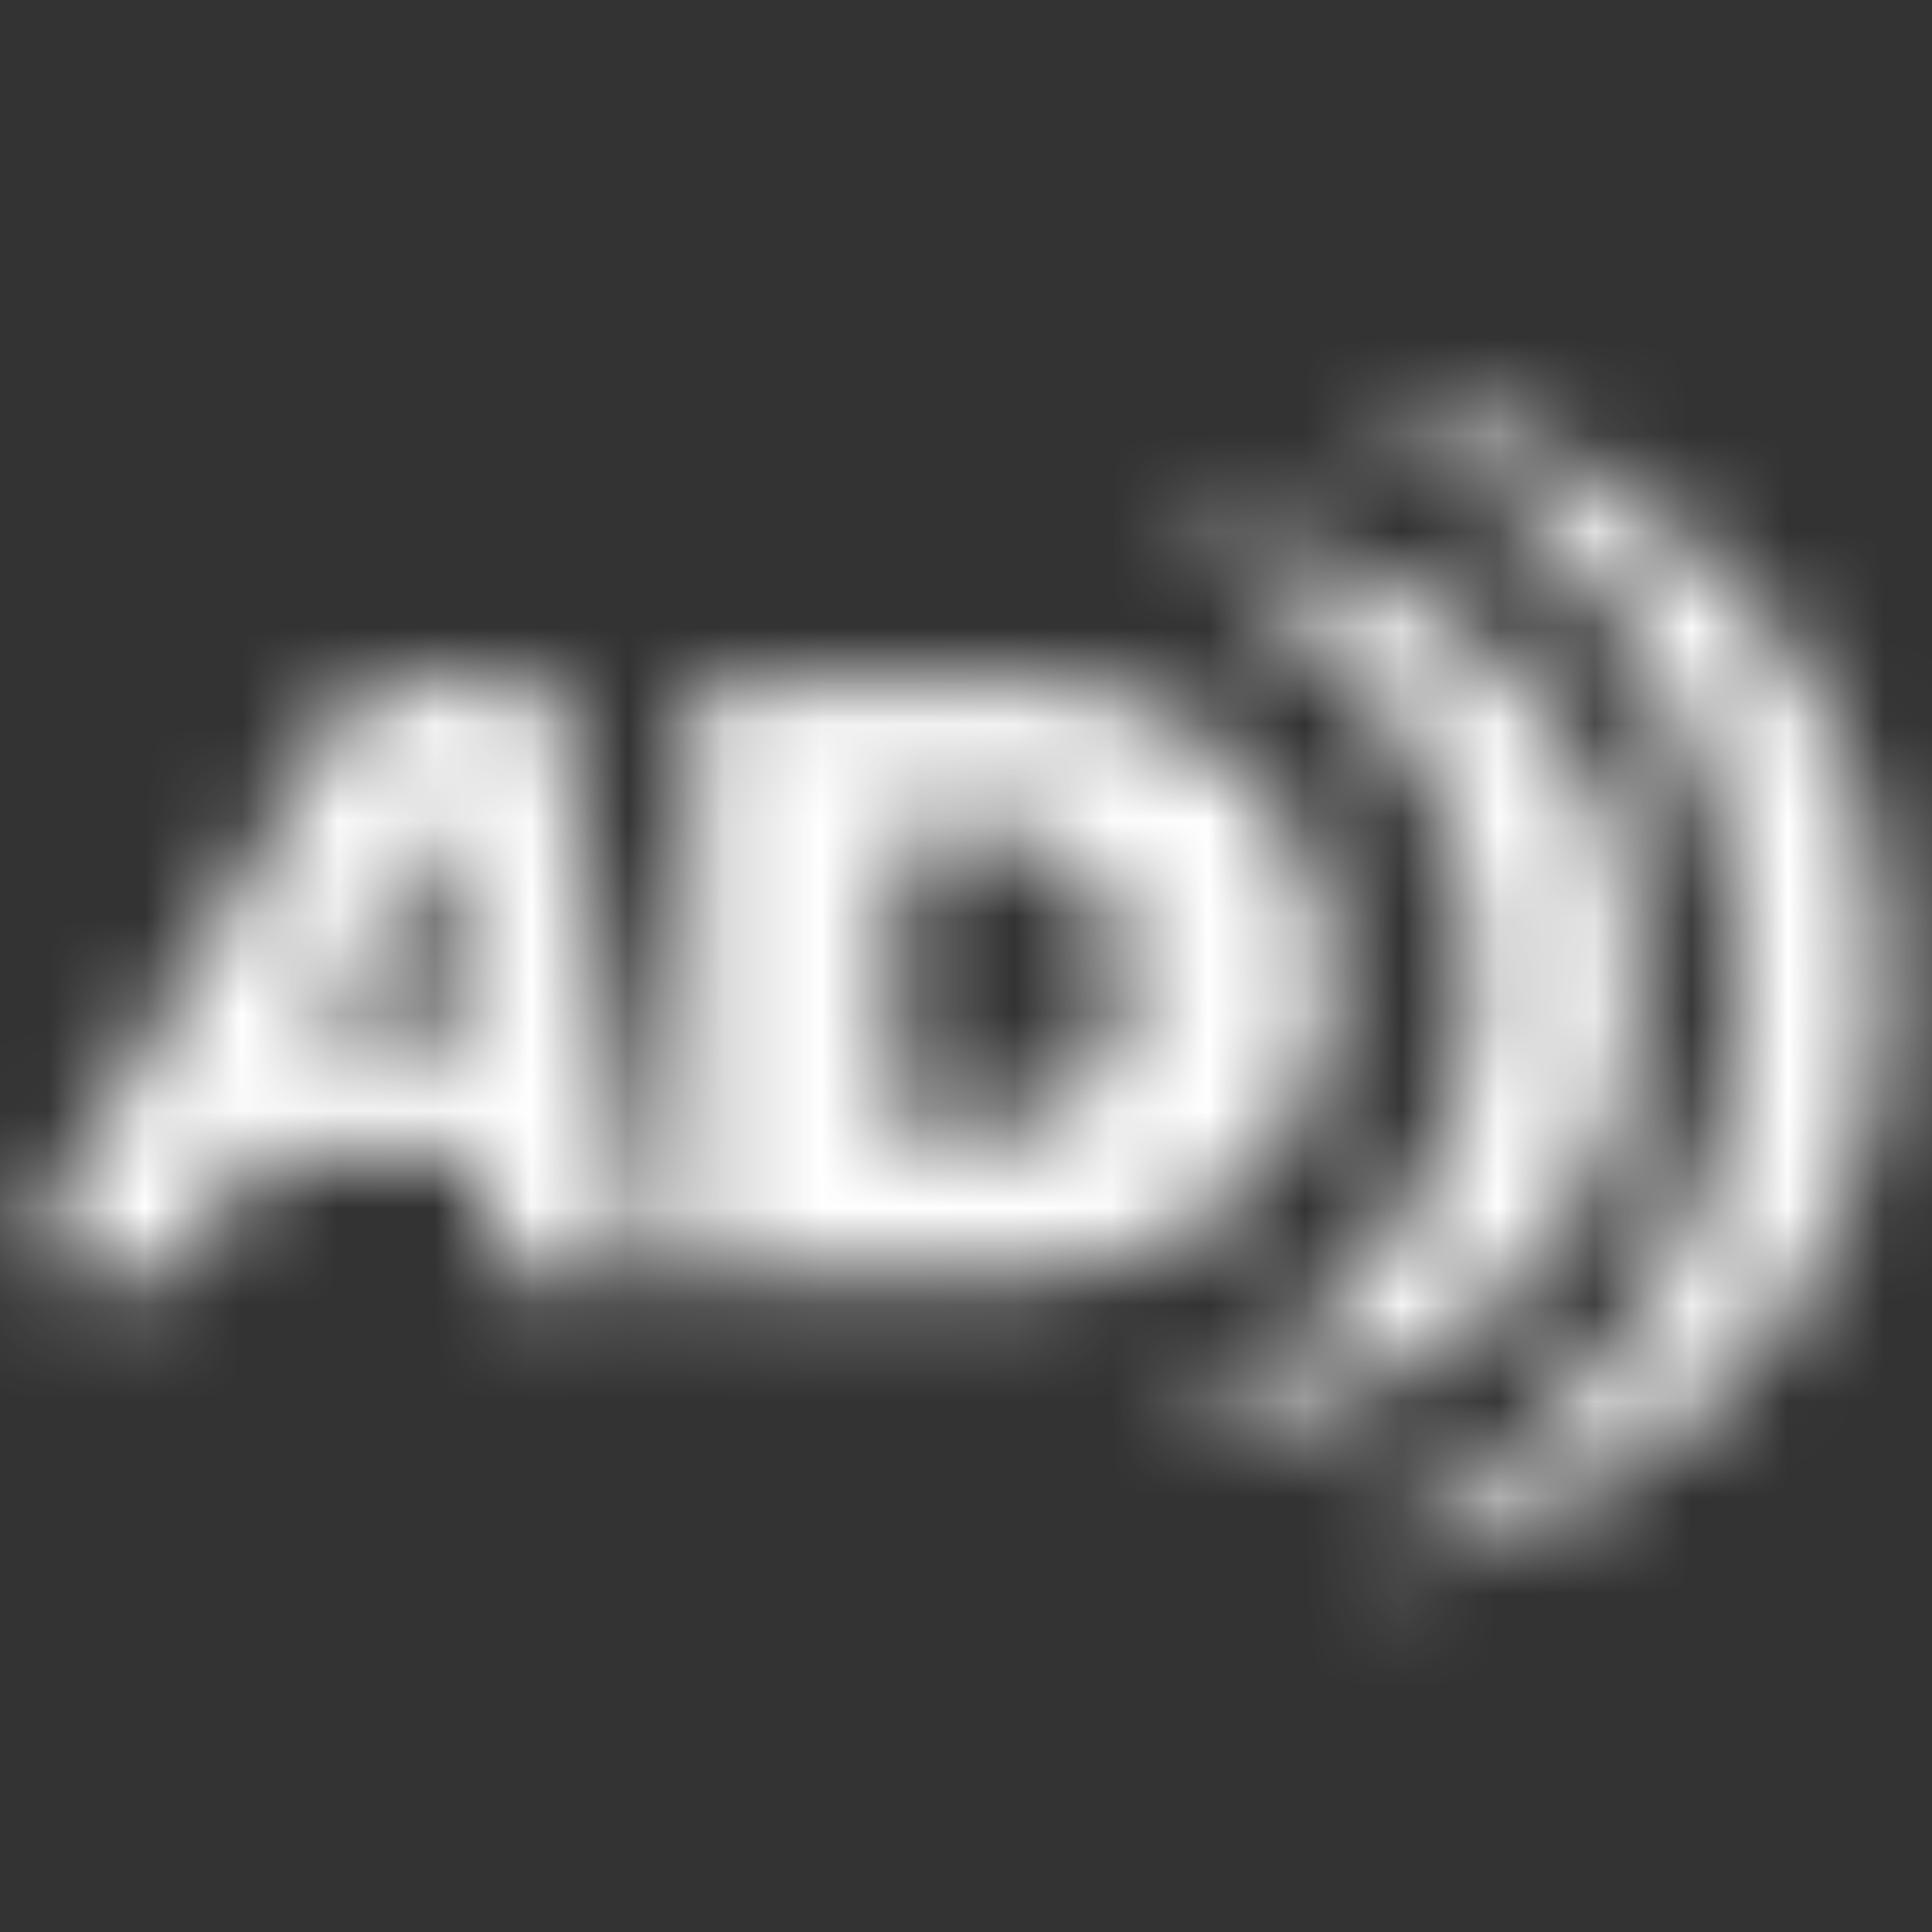 <svg xmlns="http://www.w3.org/2000/svg" xmlns:xlink="http://www.w3.org/1999/xlink" width="20" height="20" viewBox="0 0 20 20">
    <rect x="0" y="0" width="20" height="20" fill="#333333" stroke="none"/>
    <defs>
        <path id="a" d="M3.88 3.093H5.62c.078 0 .138 0 .157.119.316 1.988.632 3.976.968 5.945v.04c-.04 0-.079.02-.099.02H5.263c-.099 0-.138-.04-.158-.14-.04-.338-.079-.696-.118-1.034-.02-.1-.04-.139-.139-.139H2.736c-.06 0-.139.06-.158.1l-.593 1.073c-.059.1-.099.14-.217.14H.504a6.375 6.375 0 0 1-.02-.56V8.56c.06-.1.139-.199.198-.298.987-1.67 1.975-3.36 2.962-5.03.06-.1.118-.14.237-.14zm.652 1.312c-.414.775-.829 1.55-1.263 2.346h1.56c-.1-.795-.178-1.57-.257-2.346h-.04zm2.804-1.352h2.943c.81 0 1.56.179 2.23.656 1.68 1.153 1.7 3.817-.137 4.95-.652.398-1.363.557-2.133.557H7.336c-.138 0-.157-.04-.157-.159V3.232c0-.12.039-.18.157-.18zm1.936 4.652c.225 0 .444.013.657.013.16 0 .316-.007.468-.033.217-.02.454-.139.652-.278.533-.378.71-1.153.493-1.83-.138-.456-.434-.755-.888-.914-.283-.103-.582-.097-.886-.091-.165.003-.33.006-.496-.008v3.141zm4.62-7.634h.06c.039.02.078.02.118.04 1.204.178 2.29.636 3.238 1.411 1.106.895 1.837 2.008 2.074 3.42.04.258.059.496.098.755v.895c-.039.259-.059.517-.098.775-.218 1.392-.948 2.505-2.014 3.4-.968.795-2.054 1.252-3.278 1.451h-.017a.282.282 0 0 1-.102-.02c.06-.04.119-.06.178-.1 1.382-.735 2.488-1.749 3.199-3.16 1.204-2.426.671-5.408-1.303-7.337A7.456 7.456 0 0 0 14.01.151c-.04-.02-.08-.06-.119-.08zm-1.797 1.51a3.816 3.816 0 0 1 1.441.199c1.265.378 2.252 1.094 2.904 2.267.236.398.355.855.414 1.312.119.855.08 1.69-.237 2.505-.375 1.014-1.106 1.73-2.034 2.247-.77.437-1.6.616-2.468.656-.02 0-.02 0-.06-.02.06-.04.1-.06.14-.08 1.125-.556 2.033-1.371 2.606-2.524a4.636 4.636 0 0 0-.85-5.21c-.533-.556-1.125-1.013-1.836-1.331l-.02-.02z"/>
    </defs>
    <g fill="none" fill-rule="evenodd" transform="translate(0 4)">
        <mask id="b" fill="#fff">
            <use xlink:href="#a"/>
        </mask>
        <g fill="#FFF" fill-rule="nonzero" mask="url(#b)">
            <rect width="20" height="20" rx=".363" transform="translate(0 -4)"/>
        </g>
    </g>
</svg>
